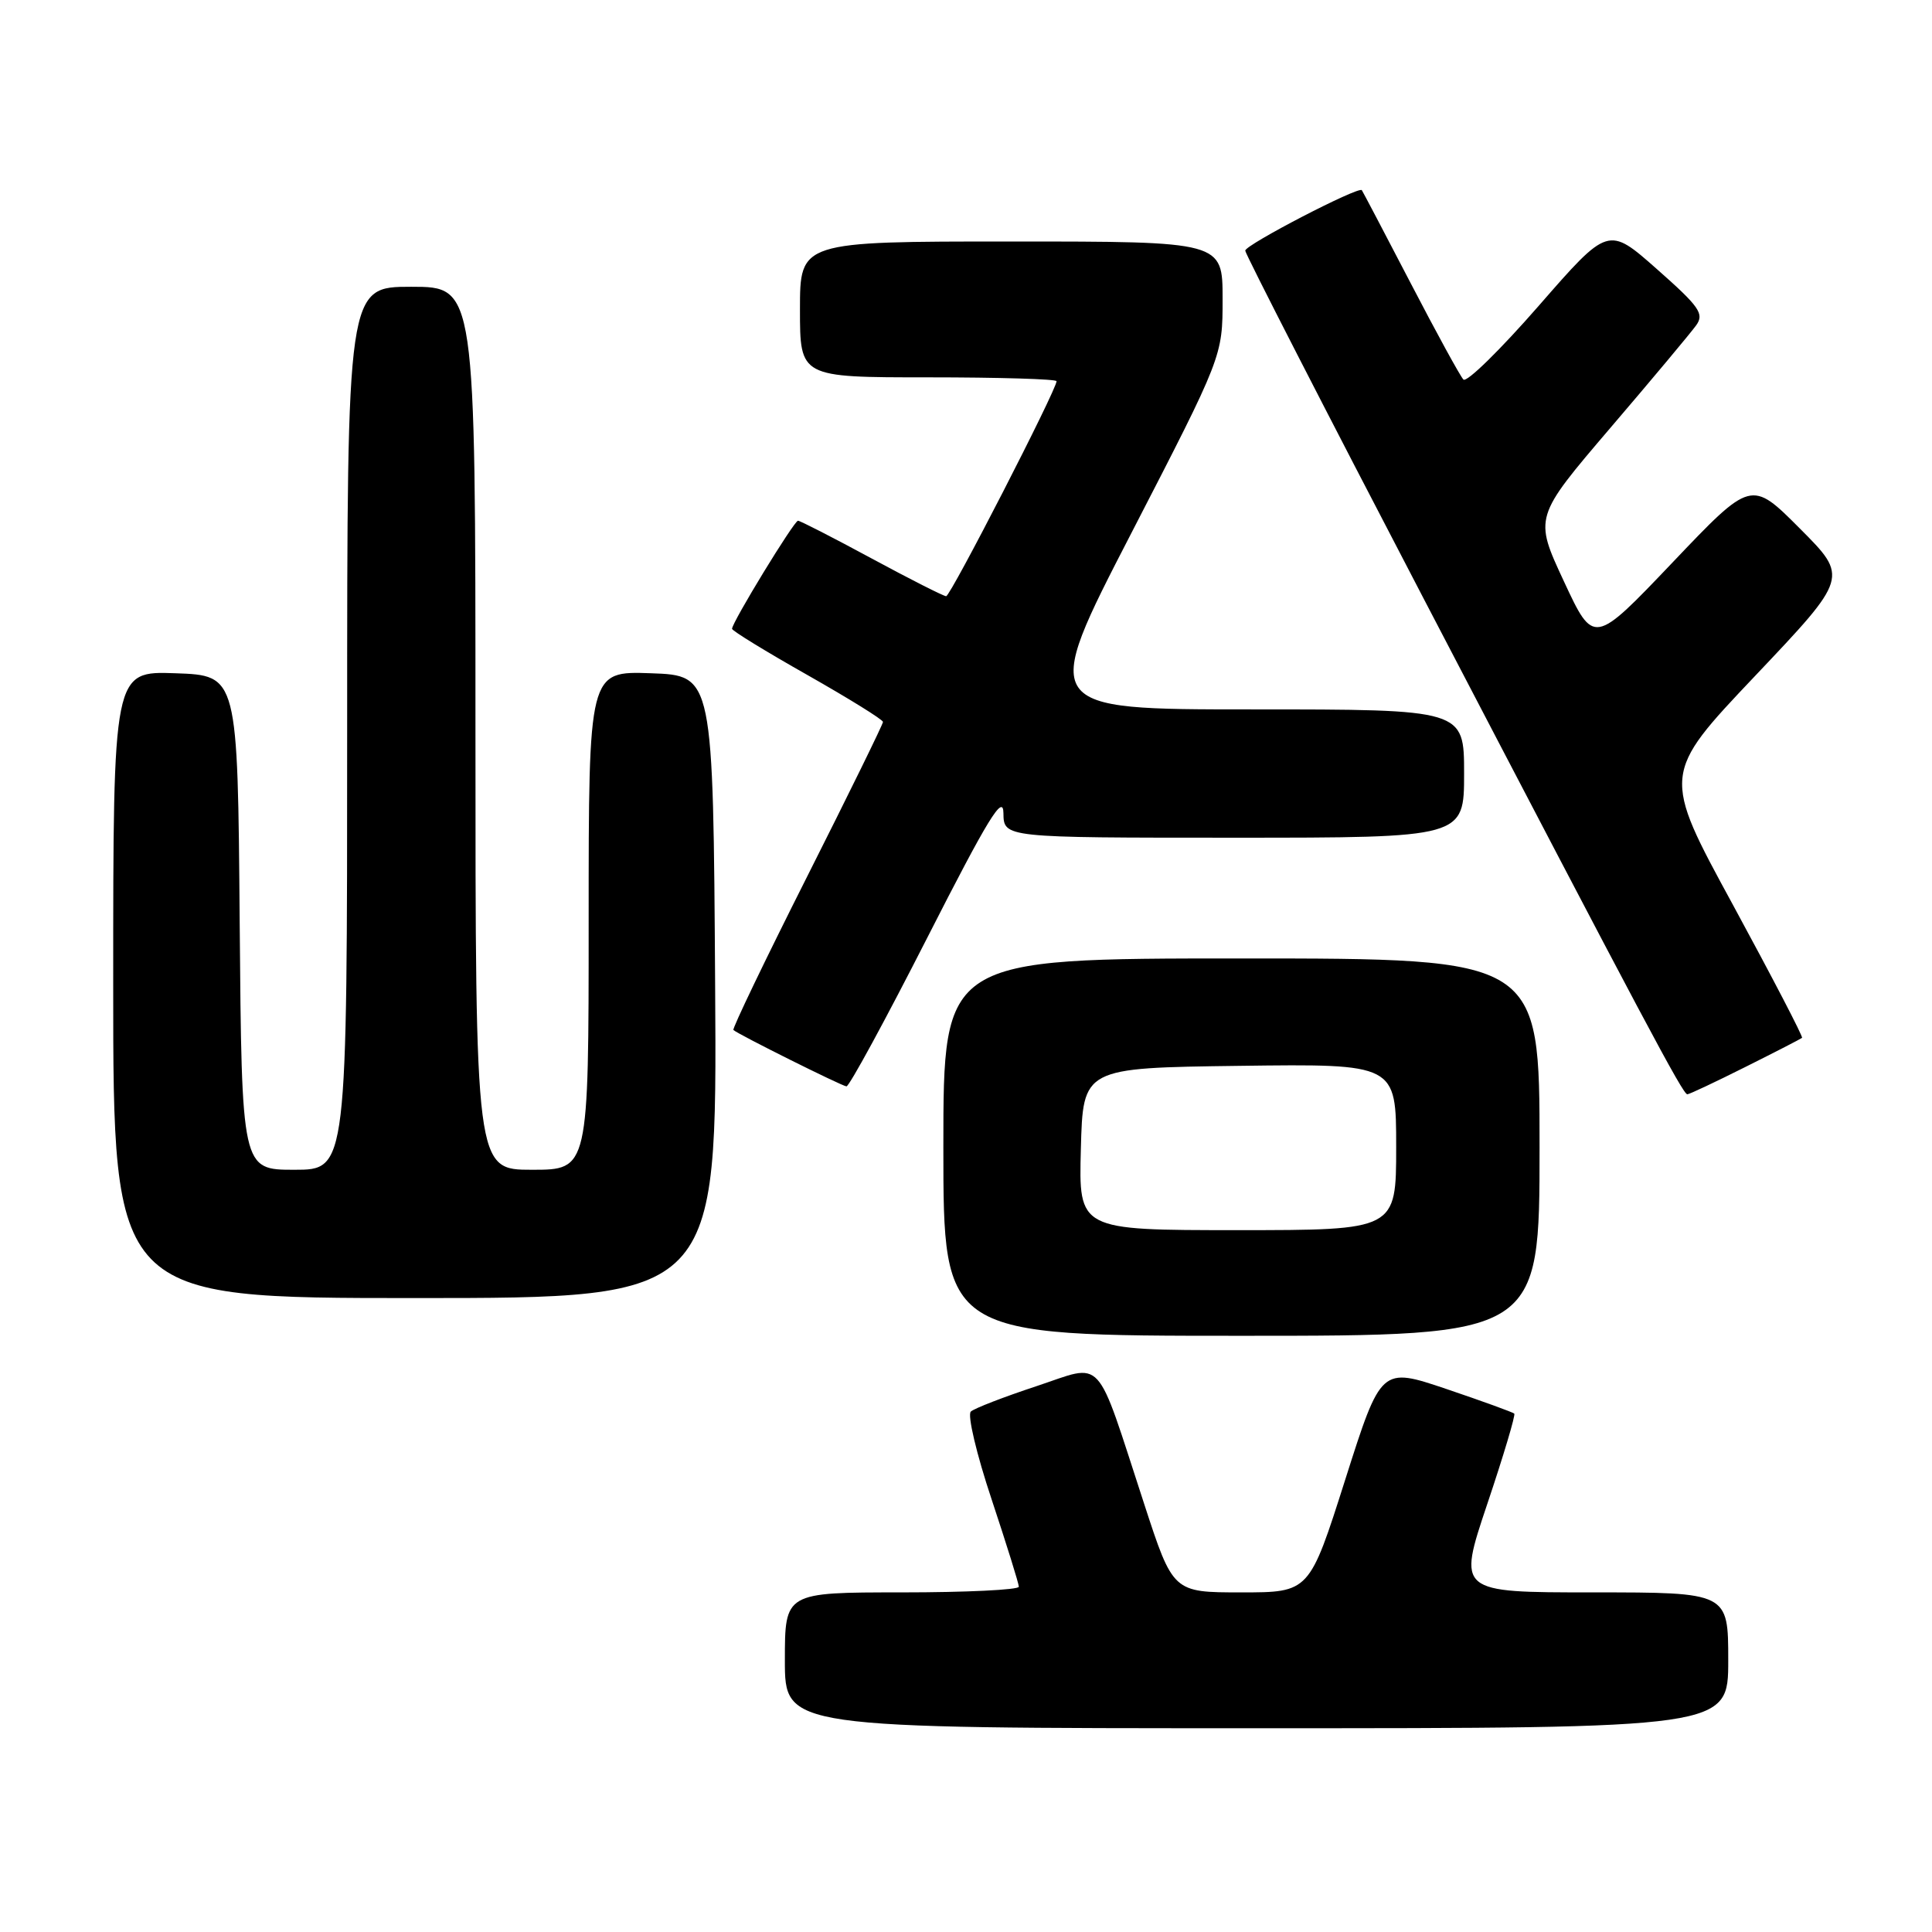 <?xml version="1.0" encoding="UTF-8" standalone="no"?>
<!DOCTYPE svg PUBLIC "-//W3C//DTD SVG 1.1//EN" "http://www.w3.org/Graphics/SVG/1.1/DTD/svg11.dtd" >
<svg xmlns="http://www.w3.org/2000/svg" xmlns:xlink="http://www.w3.org/1999/xlink" version="1.1" viewBox="0 0 256 256">
 <g >
 <path fill="currentColor"
d=" M 229.00 220.00 C 229.00 211.00 229.00 211.00 211.07 211.00 C 193.14 211.00 193.14 211.00 197.06 199.32 C 199.22 192.90 200.83 187.50 200.65 187.31 C 200.46 187.13 196.42 185.66 191.66 184.05 C 183.00 181.13 183.00 181.13 178.25 196.06 C 173.50 211.00 173.50 211.00 164.47 211.00 C 155.43 211.00 155.43 211.00 151.60 199.25 C 145.04 179.18 146.41 180.67 137.32 183.68 C 133.02 185.10 129.11 186.61 128.64 187.04 C 128.16 187.47 129.40 192.70 131.39 198.66 C 133.37 204.63 135.00 209.84 135.00 210.25 C 135.00 210.66 128.03 211.00 119.50 211.00 C 104.00 211.00 104.00 211.00 104.00 220.00 C 104.00 229.00 104.00 229.00 166.50 229.00 C 229.00 229.00 229.00 229.00 229.00 220.00 Z  M 204.00 152.00 C 204.00 127.00 204.00 127.00 164.50 127.00 C 125.00 127.00 125.00 127.00 125.00 152.00 C 125.00 177.00 125.00 177.00 164.50 177.00 C 204.00 177.00 204.00 177.00 204.00 152.00 Z  M 94.76 130.75 C 94.50 89.50 94.50 89.50 86.25 89.21 C 78.00 88.92 78.00 88.92 78.00 121.96 C 78.00 155.00 78.00 155.00 70.50 155.00 C 63.00 155.00 63.00 155.00 63.00 96.50 C 63.00 38.00 63.00 38.00 54.50 38.00 C 46.00 38.00 46.00 38.00 46.00 96.50 C 46.00 155.00 46.00 155.00 39.01 155.00 C 32.03 155.00 32.03 155.00 31.76 122.25 C 31.50 89.50 31.50 89.50 23.25 89.21 C 15.00 88.92 15.00 88.92 15.00 130.46 C 15.00 172.00 15.00 172.00 55.01 172.00 C 95.02 172.00 95.02 172.00 94.76 130.75 Z  M 231.27 141.38 C 235.25 139.39 238.63 137.65 238.78 137.52 C 238.94 137.38 234.82 129.47 229.64 119.93 C 220.20 102.60 220.20 102.60 232.57 89.55 C 244.94 76.50 244.94 76.50 238.50 70.04 C 232.05 63.57 232.05 63.57 221.61 74.54 C 211.17 85.50 211.17 85.50 207.22 77.02 C 203.27 68.54 203.27 68.54 213.38 56.70 C 218.95 50.19 224.06 44.07 224.75 43.11 C 225.85 41.58 225.20 40.65 219.55 35.66 C 213.10 29.96 213.10 29.96 203.89 40.52 C 198.82 46.33 194.34 50.73 193.91 50.29 C 193.49 49.86 190.34 44.10 186.91 37.50 C 183.48 30.90 180.57 25.37 180.45 25.20 C 180.04 24.64 165.00 32.44 165.00 33.21 C 165.00 33.64 175.62 54.35 188.60 79.24 C 218.13 135.86 222.99 145.00 223.58 145.00 C 223.84 145.00 227.30 143.37 231.27 141.38 Z  M 122.87 124.25 C 130.94 108.40 132.94 105.14 132.96 107.75 C 133.00 111.00 133.00 111.00 163.50 111.00 C 194.00 111.00 194.00 111.00 194.00 102.50 C 194.00 94.00 194.00 94.00 165.93 94.00 C 137.85 94.00 137.85 94.00 149.93 70.60 C 162.00 47.20 162.00 47.20 162.00 39.60 C 162.00 32.00 162.00 32.00 134.00 32.00 C 106.00 32.00 106.00 32.00 106.00 41.00 C 106.00 50.00 106.00 50.00 123.00 50.00 C 132.35 50.00 140.00 50.23 140.00 50.51 C 140.00 51.64 125.95 79.00 125.37 79.00 C 125.03 79.00 120.59 76.75 115.50 74.00 C 110.41 71.25 106.02 69.00 105.74 69.00 C 105.22 69.00 97.00 82.46 97.00 83.32 C 97.00 83.58 101.50 86.34 107.00 89.45 C 112.50 92.57 117.00 95.36 117.00 95.66 C 117.00 95.96 112.47 105.20 106.93 116.19 C 101.39 127.19 97.00 136.32 97.18 136.48 C 97.85 137.08 111.53 143.90 112.16 143.95 C 112.52 143.98 117.34 135.11 122.87 124.25 Z  M 143.22 152.25 C 143.50 141.50 143.50 141.50 164.25 141.23 C 185.00 140.96 185.00 140.96 185.00 151.98 C 185.00 163.00 185.00 163.00 163.97 163.00 C 142.93 163.00 142.93 163.00 143.22 152.25 Z "/>
</g>
</svg>